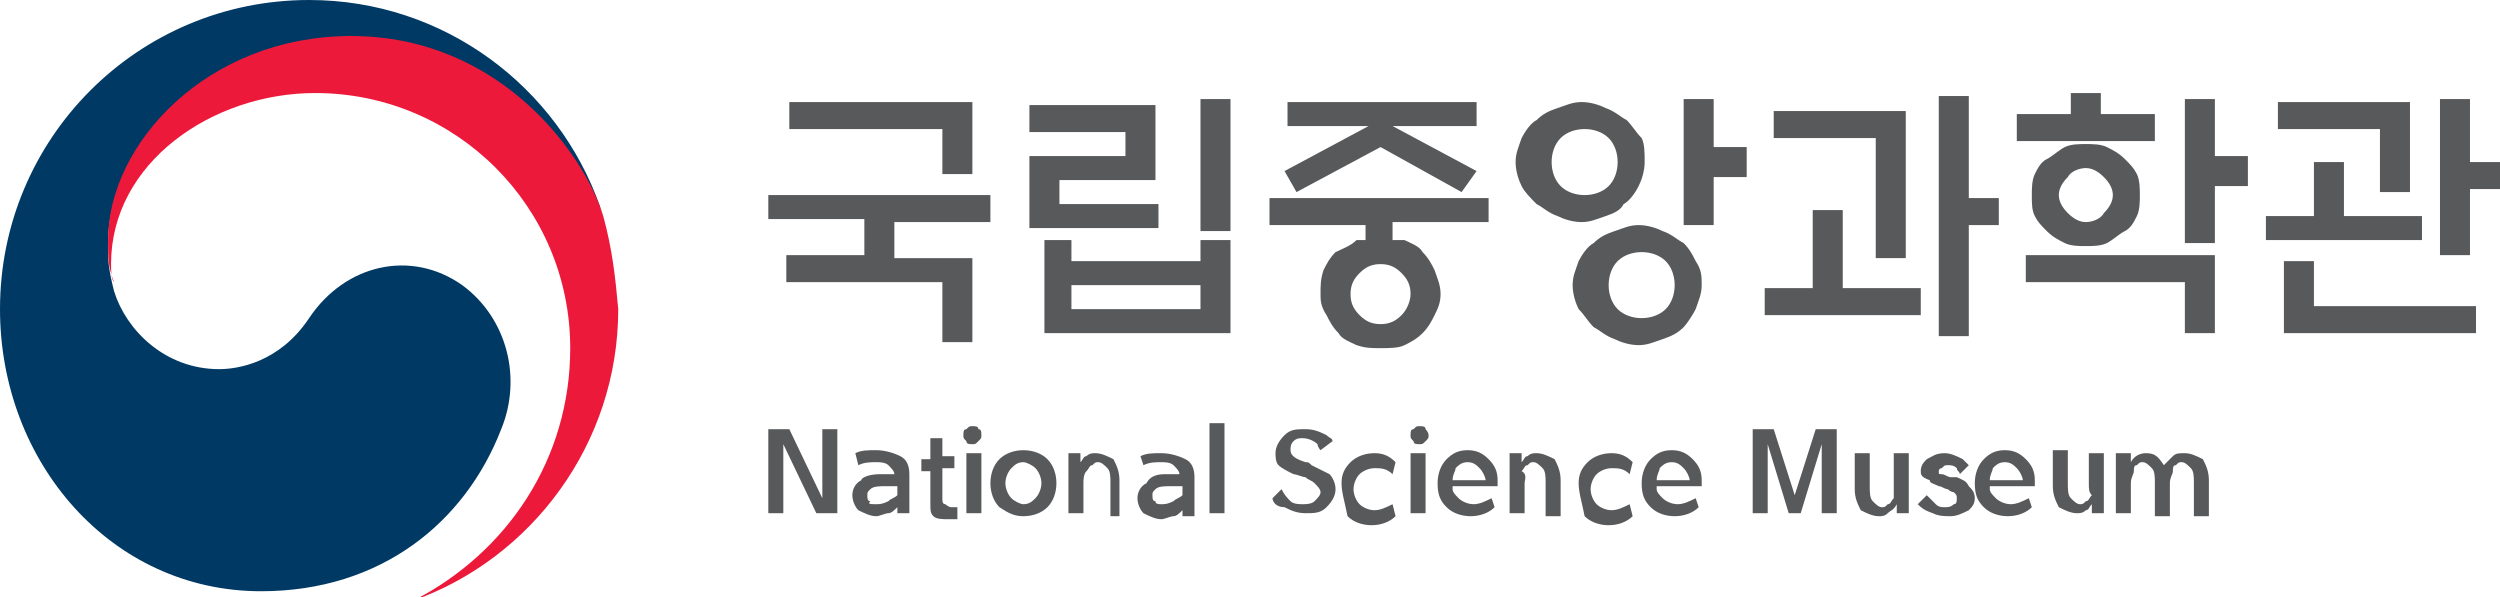 <?xml version="1.0" encoding="utf-8"?>
<!-- Generator: Adobe Illustrator 27.5.0, SVG Export Plug-In . SVG Version: 6.00 Build 0)  -->
<svg version="1.1" id="Layer_1" xmlns="http://www.w3.org/2000/svg" xmlns:xlink="http://www.w3.org/1999/xlink" x="0px" y="0px"
	 viewBox="0 0 83.3 19.9" style="enable-background:new 0 0 83.3 19.9;" xml:space="preserve">
<style type="text/css">
	.st0{fill:#58595B;}
	.st1{fill:#003964;}
	.st2{fill:#ED193A;}
</style>
<g>
	<g>
		<path class="st0" d="M27.2,17.1l-1.1-2.3v2.3h-0.5v-2.8h0.7l1.1,2.3v-2.3h0.5v2.8H27.2z"/>
		<path class="st0" d="M29.3,15.8c0.2,0,0.3,0,0.5,0c0-0.1-0.1-0.2-0.2-0.3c-0.1-0.1-0.3-0.1-0.4-0.1h0c-0.2,0-0.4,0-0.6,0.1
			l-0.1-0.4c0.2-0.1,0.4-0.1,0.7-0.1h0c0.3,0,0.6,0.1,0.8,0.2c0.2,0.1,0.3,0.3,0.3,0.6v1.3h-0.4v-0.2c-0.1,0.1-0.2,0.2-0.3,0.2
			c-0.1,0-0.3,0.1-0.4,0.1c-0.2,0-0.4-0.1-0.6-0.2c-0.1-0.1-0.2-0.3-0.2-0.5c0-0.2,0.1-0.4,0.3-0.5C28.7,15.9,29,15.8,29.3,15.8z
			 M29.2,16.8c0.1,0,0.2,0,0.4-0.1c0.1-0.1,0.2-0.1,0.3-0.2v-0.3c-0.2,0-0.3,0-0.4,0c-0.2,0-0.4,0-0.5,0.1c-0.1,0.1-0.1,0.1-0.1,0.2
			c0,0.1,0,0.2,0.1,0.2C28.9,16.8,29,16.8,29.2,16.8z"/>
		<path class="st0" d="M31.4,14.5v0.7h0.4v0.4h-0.4v1c0,0.1,0,0.2,0.1,0.2c0,0,0.1,0.1,0.2,0.1h0.2v0.4h-0.3c-0.2,0-0.4,0-0.5-0.1
			c-0.1-0.1-0.1-0.2-0.1-0.4v-1.1h-0.3v-0.4h0.3v-0.7H31.4z"/>
		<path class="st0" d="M32.7,14.5c0,0.1,0,0.1-0.1,0.2c-0.1,0.1-0.1,0.1-0.2,0.1s-0.2,0-0.2-0.1c-0.1-0.1-0.1-0.1-0.1-0.2
			c0-0.1,0-0.2,0.1-0.2c0.1-0.1,0.1-0.1,0.2-0.1s0.2,0,0.2,0.1C32.7,14.3,32.7,14.4,32.7,14.5z M32.2,17.1v-2h0.5v2H32.2z"/>
		<path class="st0" d="M34.1,17.2c-0.3,0-0.5-0.1-0.8-0.3c-0.2-0.2-0.3-0.5-0.3-0.8c0-0.3,0.1-0.6,0.3-0.8c0.2-0.2,0.5-0.3,0.8-0.3
			c0.3,0,0.6,0.1,0.8,0.3c0.2,0.2,0.3,0.5,0.3,0.8c0,0.3-0.1,0.6-0.3,0.8C34.7,17.1,34.4,17.2,34.1,17.2z M34.1,16.8
			c0.2,0,0.3-0.1,0.4-0.2c0.1-0.1,0.2-0.3,0.2-0.5c0-0.2-0.1-0.4-0.2-0.5c-0.1-0.1-0.3-0.2-0.4-0.2c-0.2,0-0.3,0.1-0.4,0.2
			c-0.1,0.1-0.2,0.3-0.2,0.5c0,0.2,0.1,0.4,0.2,0.5C33.8,16.7,34,16.8,34.1,16.8z"/>
		<path class="st0" d="M36.1,16.1v1h-0.5v-2h0.4v0.3c0.1-0.1,0.1-0.2,0.2-0.2c0.1-0.1,0.2-0.1,0.3-0.1c0.2,0,0.4,0.1,0.6,0.2
			c0.1,0.2,0.2,0.4,0.2,0.7v1.2H37v-1.1c0-0.2,0-0.4-0.1-0.5c-0.1-0.1-0.2-0.2-0.3-0.2c-0.1,0-0.1,0-0.2,0.1c-0.1,0-0.1,0.1-0.2,0.2
			C36.1,15.8,36.1,16,36.1,16.1z"/>
		<path class="st0" d="M38.8,15.8c0.2,0,0.3,0,0.5,0c0-0.1-0.1-0.2-0.2-0.3c-0.1-0.1-0.3-0.1-0.4-0.1h0c-0.2,0-0.4,0-0.6,0.1
			L38,15.2c0.2-0.1,0.4-0.1,0.7-0.1h0c0.3,0,0.6,0.1,0.8,0.2c0.2,0.1,0.3,0.3,0.3,0.6v1.3h-0.4v-0.2c-0.1,0.1-0.2,0.2-0.3,0.2
			c-0.1,0-0.3,0.1-0.4,0.1c-0.2,0-0.4-0.1-0.6-0.2c-0.1-0.1-0.2-0.3-0.2-0.5c0-0.2,0.1-0.4,0.3-0.5C38.3,15.9,38.5,15.8,38.8,15.8z
			 M38.7,16.8c0.1,0,0.2,0,0.4-0.1c0.1-0.1,0.2-0.1,0.3-0.2v-0.3c-0.2,0-0.3,0-0.4,0c-0.2,0-0.4,0-0.5,0.1c-0.1,0.1-0.1,0.1-0.1,0.2
			c0,0.1,0,0.2,0.1,0.2C38.5,16.8,38.6,16.8,38.7,16.8z"/>
		<path class="st0" d="M40.3,17.1v-3h0.5v3H40.3z"/>
		<path class="st0" d="M42.4,16.6l0.3-0.3c0.1,0.2,0.2,0.3,0.3,0.4c0.1,0.1,0.3,0.1,0.4,0.1c0.1,0,0.3,0,0.4-0.1
			c0.1-0.1,0.2-0.2,0.2-0.3c0-0.1-0.1-0.2-0.2-0.3c-0.1-0.1-0.2-0.1-0.3-0.2c-0.1,0-0.3-0.1-0.4-0.1c-0.2-0.1-0.4-0.2-0.5-0.3
			c-0.1-0.1-0.1-0.3-0.1-0.4c0-0.2,0.1-0.4,0.3-0.6c0.2-0.2,0.4-0.2,0.7-0.2c0.3,0,0.5,0.1,0.7,0.2c0.1,0.1,0.2,0.1,0.2,0.2L44,15
			c0,0-0.1-0.1-0.1-0.2c-0.1-0.1-0.3-0.2-0.5-0.2c-0.1,0-0.2,0-0.3,0.1c-0.1,0.1-0.1,0.2-0.1,0.3c0,0.2,0.2,0.3,0.5,0.4
			c0.1,0,0.1,0,0.2,0.1c0.2,0.1,0.4,0.2,0.6,0.3c0.1,0.1,0.2,0.3,0.2,0.5c0,0.2-0.1,0.4-0.3,0.6c-0.2,0.2-0.4,0.2-0.7,0.2
			c-0.3,0-0.5-0.1-0.7-0.2C42.5,16.9,42.4,16.7,42.4,16.6z"/>
		<path class="st0" d="M44.7,16.1c0-0.3,0.1-0.5,0.3-0.7c0.2-0.2,0.5-0.3,0.8-0.3c0.3,0,0.5,0.1,0.7,0.3l-0.1,0.4
			c-0.2-0.2-0.4-0.2-0.6-0.2c-0.2,0-0.4,0.1-0.5,0.2c-0.1,0.1-0.2,0.3-0.2,0.5c0,0.2,0.1,0.4,0.2,0.5c0.1,0.1,0.3,0.2,0.5,0.2
			c0.2,0,0.4-0.1,0.6-0.2l0.1,0.4c-0.2,0.2-0.5,0.3-0.8,0.3c-0.3,0-0.6-0.1-0.8-0.3C44.8,16.7,44.7,16.4,44.7,16.1z"/>
		<path class="st0" d="M47.6,14.5c0,0.1,0,0.1-0.1,0.2c-0.1,0.1-0.1,0.1-0.2,0.1s-0.2,0-0.2-0.1C47,14.6,47,14.6,47,14.5
			c0-0.1,0-0.2,0.1-0.2c0.1-0.1,0.1-0.1,0.2-0.1s0.2,0,0.2,0.1C47.5,14.3,47.6,14.4,47.6,14.5z M47,17.1v-2h0.5v2H47z"/>
		<path class="st0" d="M48.4,16.3c0,0.1,0.1,0.2,0.2,0.3c0.1,0.1,0.3,0.2,0.5,0.2c0.2,0,0.4-0.1,0.6-0.2l0.1,0.3
			c-0.2,0.2-0.5,0.3-0.8,0.3c-0.3,0-0.6-0.1-0.8-0.3c-0.2-0.2-0.3-0.4-0.3-0.8c0-0.3,0.1-0.6,0.3-0.8c0.2-0.2,0.4-0.3,0.7-0.3
			c0.3,0,0.5,0.1,0.7,0.3c0.2,0.2,0.3,0.4,0.3,0.7c0,0.1,0,0.2,0,0.2H48.4z M48.4,16h1.1c0-0.1-0.1-0.3-0.2-0.4
			c-0.1-0.1-0.2-0.2-0.4-0.2c-0.2,0-0.3,0.1-0.4,0.2C48.5,15.7,48.4,15.8,48.4,16z"/>
		<path class="st0" d="M50.8,16.1v1h-0.5v-2h0.4v0.3c0.1-0.1,0.1-0.2,0.2-0.2c0.1-0.1,0.2-0.1,0.3-0.1c0.2,0,0.4,0.1,0.6,0.2
			c0.1,0.2,0.2,0.4,0.2,0.7v1.2h-0.5v-1.1c0-0.2,0-0.4-0.1-0.5c-0.1-0.1-0.2-0.2-0.3-0.2c-0.1,0-0.1,0-0.2,0.1
			c-0.1,0-0.1,0.1-0.2,0.2C50.9,15.8,50.8,16,50.8,16.1z"/>
		<path class="st0" d="M52.6,16.1c0-0.3,0.1-0.5,0.3-0.7c0.2-0.2,0.5-0.3,0.8-0.3c0.3,0,0.5,0.1,0.7,0.3l-0.1,0.4
			c-0.2-0.2-0.4-0.2-0.6-0.2c-0.2,0-0.4,0.1-0.5,0.2c-0.1,0.1-0.2,0.3-0.2,0.5c0,0.2,0.1,0.4,0.2,0.5c0.1,0.1,0.3,0.2,0.5,0.2
			c0.2,0,0.4-0.1,0.6-0.2l0.1,0.4c-0.2,0.2-0.5,0.3-0.8,0.3c-0.3,0-0.6-0.1-0.8-0.3C52.7,16.7,52.6,16.4,52.6,16.1z"/>
		<path class="st0" d="M55.2,16.3c0,0.1,0.1,0.2,0.2,0.3c0.1,0.1,0.3,0.2,0.5,0.2c0.2,0,0.4-0.1,0.6-0.2l0.1,0.3
			c-0.2,0.2-0.5,0.3-0.8,0.3c-0.3,0-0.6-0.1-0.8-0.3c-0.2-0.2-0.3-0.4-0.3-0.8c0-0.3,0.1-0.6,0.3-0.8c0.2-0.2,0.4-0.3,0.7-0.3
			c0.3,0,0.5,0.1,0.7,0.3c0.2,0.2,0.3,0.4,0.3,0.7c0,0.1,0,0.2,0,0.2H55.2z M55.2,16h1.1c0-0.1-0.1-0.3-0.2-0.4
			c-0.1-0.1-0.2-0.2-0.4-0.2c-0.2,0-0.3,0.1-0.4,0.2C55.3,15.7,55.2,15.8,55.2,16z"/>
		<path class="st0" d="M61.2,14.3v2.8h-0.5v-2.3L60,17.1h-0.4l-0.7-2.3v2.3h-0.5v-2.8h0.7l0.7,2.2l0.7-2.2H61.2z"/>
		<path class="st0" d="M63.1,16.1v-1h0.5v2h-0.4v-0.3C63.1,17,63,17,62.9,17.1c-0.1,0.1-0.2,0.1-0.3,0.1c-0.2,0-0.4-0.1-0.6-0.2
			c-0.1-0.2-0.2-0.4-0.2-0.7v-1.2h0.5v1.1c0,0.2,0,0.4,0.1,0.5c0.1,0.1,0.2,0.2,0.3,0.2c0.1,0,0.1,0,0.2-0.1c0.1,0,0.1-0.1,0.2-0.2
			C63.1,16.4,63.1,16.3,63.1,16.1z"/>
		<path class="st0" d="M63.9,16.8l0.3-0.3c0.1,0.1,0.2,0.2,0.3,0.3c0.1,0.1,0.2,0.1,0.3,0.1c0.1,0,0.2,0,0.3-0.1
			c0.1,0,0.1-0.1,0.1-0.2s0-0.1-0.1-0.2c-0.1,0-0.2-0.1-0.2-0.1c-0.1,0-0.2-0.1-0.3-0.1c-0.2-0.1-0.3-0.1-0.3-0.2
			C64,15.9,64,15.8,64,15.7c0-0.2,0.1-0.3,0.2-0.4c0.2-0.1,0.3-0.2,0.6-0.2c0.2,0,0.4,0.1,0.6,0.2c0.1,0.1,0.1,0.1,0.2,0.2l-0.3,0.3
			c0-0.1-0.1-0.1-0.1-0.2c-0.1-0.1-0.2-0.1-0.3-0.1c-0.1,0-0.1,0-0.2,0.1c-0.1,0-0.1,0.1-0.1,0.1c0,0.1,0,0.1,0.1,0.1
			c0.1,0,0.2,0.1,0.3,0.1c0,0,0.1,0,0.2,0c0.2,0.1,0.3,0.1,0.4,0.3c0.1,0.1,0.2,0.2,0.2,0.4c0,0.2-0.1,0.3-0.2,0.4
			c-0.2,0.1-0.4,0.2-0.6,0.2c-0.2,0-0.4,0-0.6-0.1C64.1,17,64,16.9,63.9,16.8z"/>
		<path class="st0" d="M66.3,16.3c0,0.1,0.1,0.2,0.2,0.3c0.1,0.1,0.3,0.2,0.5,0.2c0.2,0,0.4-0.1,0.6-0.2l0.1,0.3
			c-0.2,0.2-0.5,0.3-0.8,0.3c-0.3,0-0.6-0.1-0.8-0.3c-0.2-0.2-0.3-0.4-0.3-0.8c0-0.3,0.1-0.6,0.3-0.8c0.2-0.2,0.4-0.3,0.7-0.3
			c0.3,0,0.5,0.1,0.7,0.3c0.2,0.2,0.3,0.4,0.3,0.7c0,0.1,0,0.2,0,0.2H66.3z M66.3,16h1.1c0-0.1-0.1-0.3-0.2-0.4
			c-0.1-0.1-0.2-0.2-0.4-0.2c-0.2,0-0.3,0.1-0.4,0.2C66.4,15.7,66.3,15.8,66.3,16z"/>
		<path class="st0" d="M69.6,16.1v-1h0.5v2h-0.4v-0.3c-0.1,0.1-0.1,0.2-0.2,0.2c-0.1,0.1-0.2,0.1-0.3,0.1c-0.2,0-0.4-0.1-0.6-0.2
			c-0.1-0.2-0.2-0.4-0.2-0.7v-1.2h0.5v1.1c0,0.2,0,0.4,0.1,0.5c0.1,0.1,0.2,0.2,0.3,0.2c0.1,0,0.1,0,0.2-0.1c0.1,0,0.1-0.1,0.2-0.2
			C69.6,16.4,69.6,16.3,69.6,16.1z"/>
		<path class="st0" d="M72.8,15.1c0.2,0,0.4,0.1,0.6,0.2c0.1,0.2,0.2,0.4,0.2,0.7v1.2h-0.5v-1.1c0-0.2,0-0.4-0.1-0.5
			c-0.1-0.1-0.2-0.2-0.3-0.2c-0.1,0-0.1,0-0.2,0.1c-0.1,0-0.1,0.1-0.1,0.2c0,0.1-0.1,0.2-0.1,0.4v1.1h-0.5v-1.1c0-0.2,0-0.4-0.1-0.5
			c-0.1-0.1-0.2-0.2-0.3-0.2c-0.1,0-0.1,0-0.2,0.1c-0.1,0-0.1,0.1-0.1,0.2c0,0.1-0.1,0.2-0.1,0.4v0v1h-0.5v-2H71v0.3
			c0.1-0.2,0.3-0.3,0.5-0.3c0.3,0,0.4,0.1,0.6,0.4c0.1-0.1,0.2-0.2,0.3-0.3C72.5,15.1,72.6,15.1,72.8,15.1z"/>
	</g>
	<g>
		<g>
			<g>
				<g>
					<g>
						<g>
							<path class="st1" d="M15.4,9.5c-1.7-1.2-3.9-0.7-5.1,1.1c-1,1.5-2.4,1.7-3,1.7c-1.8,0-3.1-1.3-3.5-2.6h0c0,0,0,0,0,0
								c0,0,0,0,0,0C3.6,8.9,3.6,8.7,3.6,8.1c0-3.2,3.3-6.8,8.1-6.8C16.5,1.3,19.3,5,20,7c0,0,0-0.1,0-0.1c-1.4-4-5.2-6.9-9.7-6.9
								C4.6,0,0,4.6,0,10.3c0,5.1,3.7,9.4,8.7,9.4c4,0,6.8-2.3,8-5.4C17.4,12.6,16.9,10.6,15.4,9.5z"/>
						</g>
						<g>
							<path class="st2" d="M20.1,7.2c-0.6-2-3.4-6-8.4-6c-4.8,0-8.1,3.6-8.1,6.8c0,0.6,0,0.9,0.2,1.4C3.7,9.3,3.7,9,3.7,8.8
								c0-3.4,3.4-5.7,6.8-5.7c4.7,0,8.5,3.8,8.5,8.5c0,3.7-2.1,6.8-5.2,8.4l0,0c3.9-1.4,6.8-5.2,6.8-9.7
								C20.5,9.2,20.4,8.3,20.1,7.2z"/>
						</g>
					</g>
				</g>
			</g>
		</g>
	</g>
	<g>
		<g>
			<path class="st0" d="M28.8,8.5V7.3h-3.2V6.5H33v0.9h-3.2v1.2h2.6v2.8h-1V9.4h-5.2V8.5H28.8z M32.4,3.4v2.4h-1V4.3h-5.1V3.4H32.4z
				"/>
			<path class="st0" d="M38.6,7.6h-4.3V5.2h3.2V4.4h-3.2V3.5h4.2V6h-3.2v0.8h3.3V7.6z M34.7,8h1v0.7H40V8h1v3.1h-6.2V8z M40,9.5
				h-4.3v0.8H40V9.5z M40,3.3h1v4.4h-1V3.3z"/>
			<path class="st0" d="M45.5,8V7.5h-3.2V6.6h7.3v0.8h-3.2V8C46.6,8,46.7,8,46.8,8c0.2,0.1,0.5,0.2,0.6,0.4c0.2,0.2,0.3,0.4,0.4,0.6
				C47.9,9.3,48,9.5,48,9.8c0,0.3-0.1,0.5-0.2,0.7c-0.1,0.2-0.2,0.4-0.4,0.6c-0.2,0.2-0.4,0.3-0.6,0.4c-0.2,0.1-0.5,0.1-0.8,0.1
				c-0.3,0-0.5,0-0.8-0.1c-0.2-0.1-0.5-0.2-0.6-0.4c-0.2-0.2-0.3-0.4-0.4-0.6C44,10.2,44,10,44,9.8C44,9.5,44,9.3,44.1,9
				c0.1-0.2,0.2-0.4,0.4-0.6C44.7,8.3,45,8.2,45.2,8C45.3,8,45.4,8,45.5,8z M49.1,4.2h-2.7l2.8,1.5l-0.5,0.7L46,4.9l-2.8,1.5
				l-0.4-0.7l2.8-1.5h-2.7V3.4h6.3V4.2z M47,9.8c0-0.3-0.1-0.5-0.3-0.7c-0.2-0.2-0.4-0.3-0.7-0.3c-0.3,0-0.5,0.1-0.7,0.3
				c-0.2,0.2-0.3,0.4-0.3,0.7c0,0.3,0.1,0.5,0.3,0.7c0.2,0.2,0.4,0.3,0.7,0.3c0.3,0,0.5-0.1,0.7-0.3C46.9,10.3,47,10,47,9.8z"/>
			<path class="st0" d="M54.8,5.4c0,0.3-0.1,0.6-0.2,0.8c-0.1,0.2-0.3,0.5-0.5,0.6C54,7,53.8,7.1,53.5,7.2c-0.3,0.1-0.5,0.2-0.8,0.2
				s-0.6-0.1-0.8-0.2c-0.3-0.1-0.5-0.3-0.7-0.4c-0.2-0.2-0.4-0.4-0.5-0.6c-0.1-0.2-0.2-0.5-0.2-0.8c0-0.3,0.1-0.5,0.2-0.8
				c0.1-0.2,0.3-0.5,0.5-0.6c0.2-0.2,0.4-0.3,0.7-0.4c0.3-0.1,0.5-0.2,0.8-0.2s0.6,0.1,0.8,0.2c0.3,0.1,0.5,0.3,0.7,0.4
				c0.2,0.2,0.3,0.4,0.5,0.6C54.8,4.8,54.8,5.1,54.8,5.4z M53.9,5.4c0-0.3-0.1-0.6-0.3-0.8c-0.2-0.2-0.5-0.3-0.8-0.3
				c-0.3,0-0.6,0.1-0.8,0.3c-0.2,0.2-0.3,0.5-0.3,0.8c0,0.3,0.1,0.6,0.3,0.8c0.2,0.2,0.5,0.3,0.8,0.3c0.3,0,0.6-0.1,0.8-0.3
				C53.8,6,53.9,5.7,53.9,5.4z M56.7,9.5c0,0.3-0.1,0.5-0.2,0.8c-0.1,0.2-0.3,0.5-0.4,0.6c-0.2,0.2-0.4,0.3-0.7,0.4
				c-0.3,0.1-0.5,0.2-0.8,0.2s-0.6-0.1-0.8-0.2c-0.3-0.1-0.5-0.3-0.7-0.4c-0.2-0.2-0.3-0.4-0.5-0.6c-0.1-0.2-0.2-0.5-0.2-0.8
				c0-0.3,0.1-0.5,0.2-0.8c0.1-0.2,0.3-0.5,0.5-0.6c0.2-0.2,0.4-0.3,0.7-0.4c0.3-0.1,0.5-0.2,0.8-0.2s0.6,0.1,0.8,0.2
				c0.3,0.1,0.5,0.3,0.7,0.4c0.2,0.2,0.3,0.4,0.4,0.6C56.7,9,56.7,9.2,56.7,9.5z M55.8,9.5c0-0.3-0.1-0.6-0.3-0.8
				c-0.2-0.2-0.5-0.3-0.8-0.3c-0.3,0-0.6,0.1-0.8,0.3c-0.2,0.2-0.3,0.5-0.3,0.8c0,0.3,0.1,0.6,0.3,0.8c0.2,0.2,0.5,0.3,0.8,0.3
				c0.3,0,0.6-0.1,0.8-0.3C55.7,10.1,55.8,9.8,55.8,9.5z M57.1,7.5h-1V3.3h1v1.6h1.1v1h-1.1V7.5z"/>
			<path class="st0" d="M64,9.6v0.9h-5.2V9.6h1.6V7h1v2.6H64z M62.5,8.6v-4h-3.4V3.7h4.4v4.9H62.5z M65.6,11.2h-1v-8h1v3.4h1v0.9h-1
				V11.2z"/>
			<path class="st0" d="M71.8,3.8v0.9h-4.6V3.8H69V3.1h1v0.7H71.8z M67.5,8.5h6.3v2.6h-1V9.4h-5.3V8.5z M71.3,6.5
				c0,0.2,0,0.5-0.1,0.7c-0.1,0.2-0.2,0.4-0.4,0.5c-0.2,0.1-0.4,0.3-0.6,0.4c-0.2,0.1-0.5,0.1-0.7,0.1s-0.5,0-0.7-0.1
				c-0.2-0.1-0.4-0.2-0.6-0.4c-0.2-0.2-0.3-0.3-0.4-0.5c-0.1-0.2-0.1-0.4-0.1-0.7c0-0.2,0-0.5,0.1-0.7c0.1-0.2,0.2-0.4,0.4-0.5
				c0.2-0.1,0.4-0.3,0.6-0.4c0.2-0.1,0.5-0.1,0.7-0.1s0.5,0,0.7,0.1c0.2,0.1,0.4,0.2,0.6,0.4c0.2,0.2,0.3,0.3,0.4,0.5
				C71.3,6,71.3,6.3,71.3,6.5z M70.4,6.5c0-0.2-0.1-0.4-0.3-0.6c-0.2-0.2-0.4-0.3-0.6-0.3c-0.2,0-0.5,0.1-0.6,0.3
				c-0.2,0.2-0.3,0.4-0.3,0.6c0,0.2,0.1,0.4,0.3,0.6c0.2,0.2,0.4,0.3,0.6,0.3c0.2,0,0.5-0.1,0.6-0.3C70.3,6.9,70.4,6.7,70.4,6.5z
				 M73.8,8.1h-1V3.3h1v1.9h1.1v1h-1.1V8.1z"/>
			<path class="st0" d="M80.7,7.2V8h-5.2V7.2h1.6V5.4h1v1.8H80.7z M79.3,6.4V4.3h-3.4V3.4h4.4v3H79.3z M76.1,11.1V8.7h1v1.5h5.4v0.9
				H76.1z M82.3,8.5h-1V3.3h1v2.1h1v0.9h-1V8.5z"/>
		</g>
	</g>
</g>
</svg>
